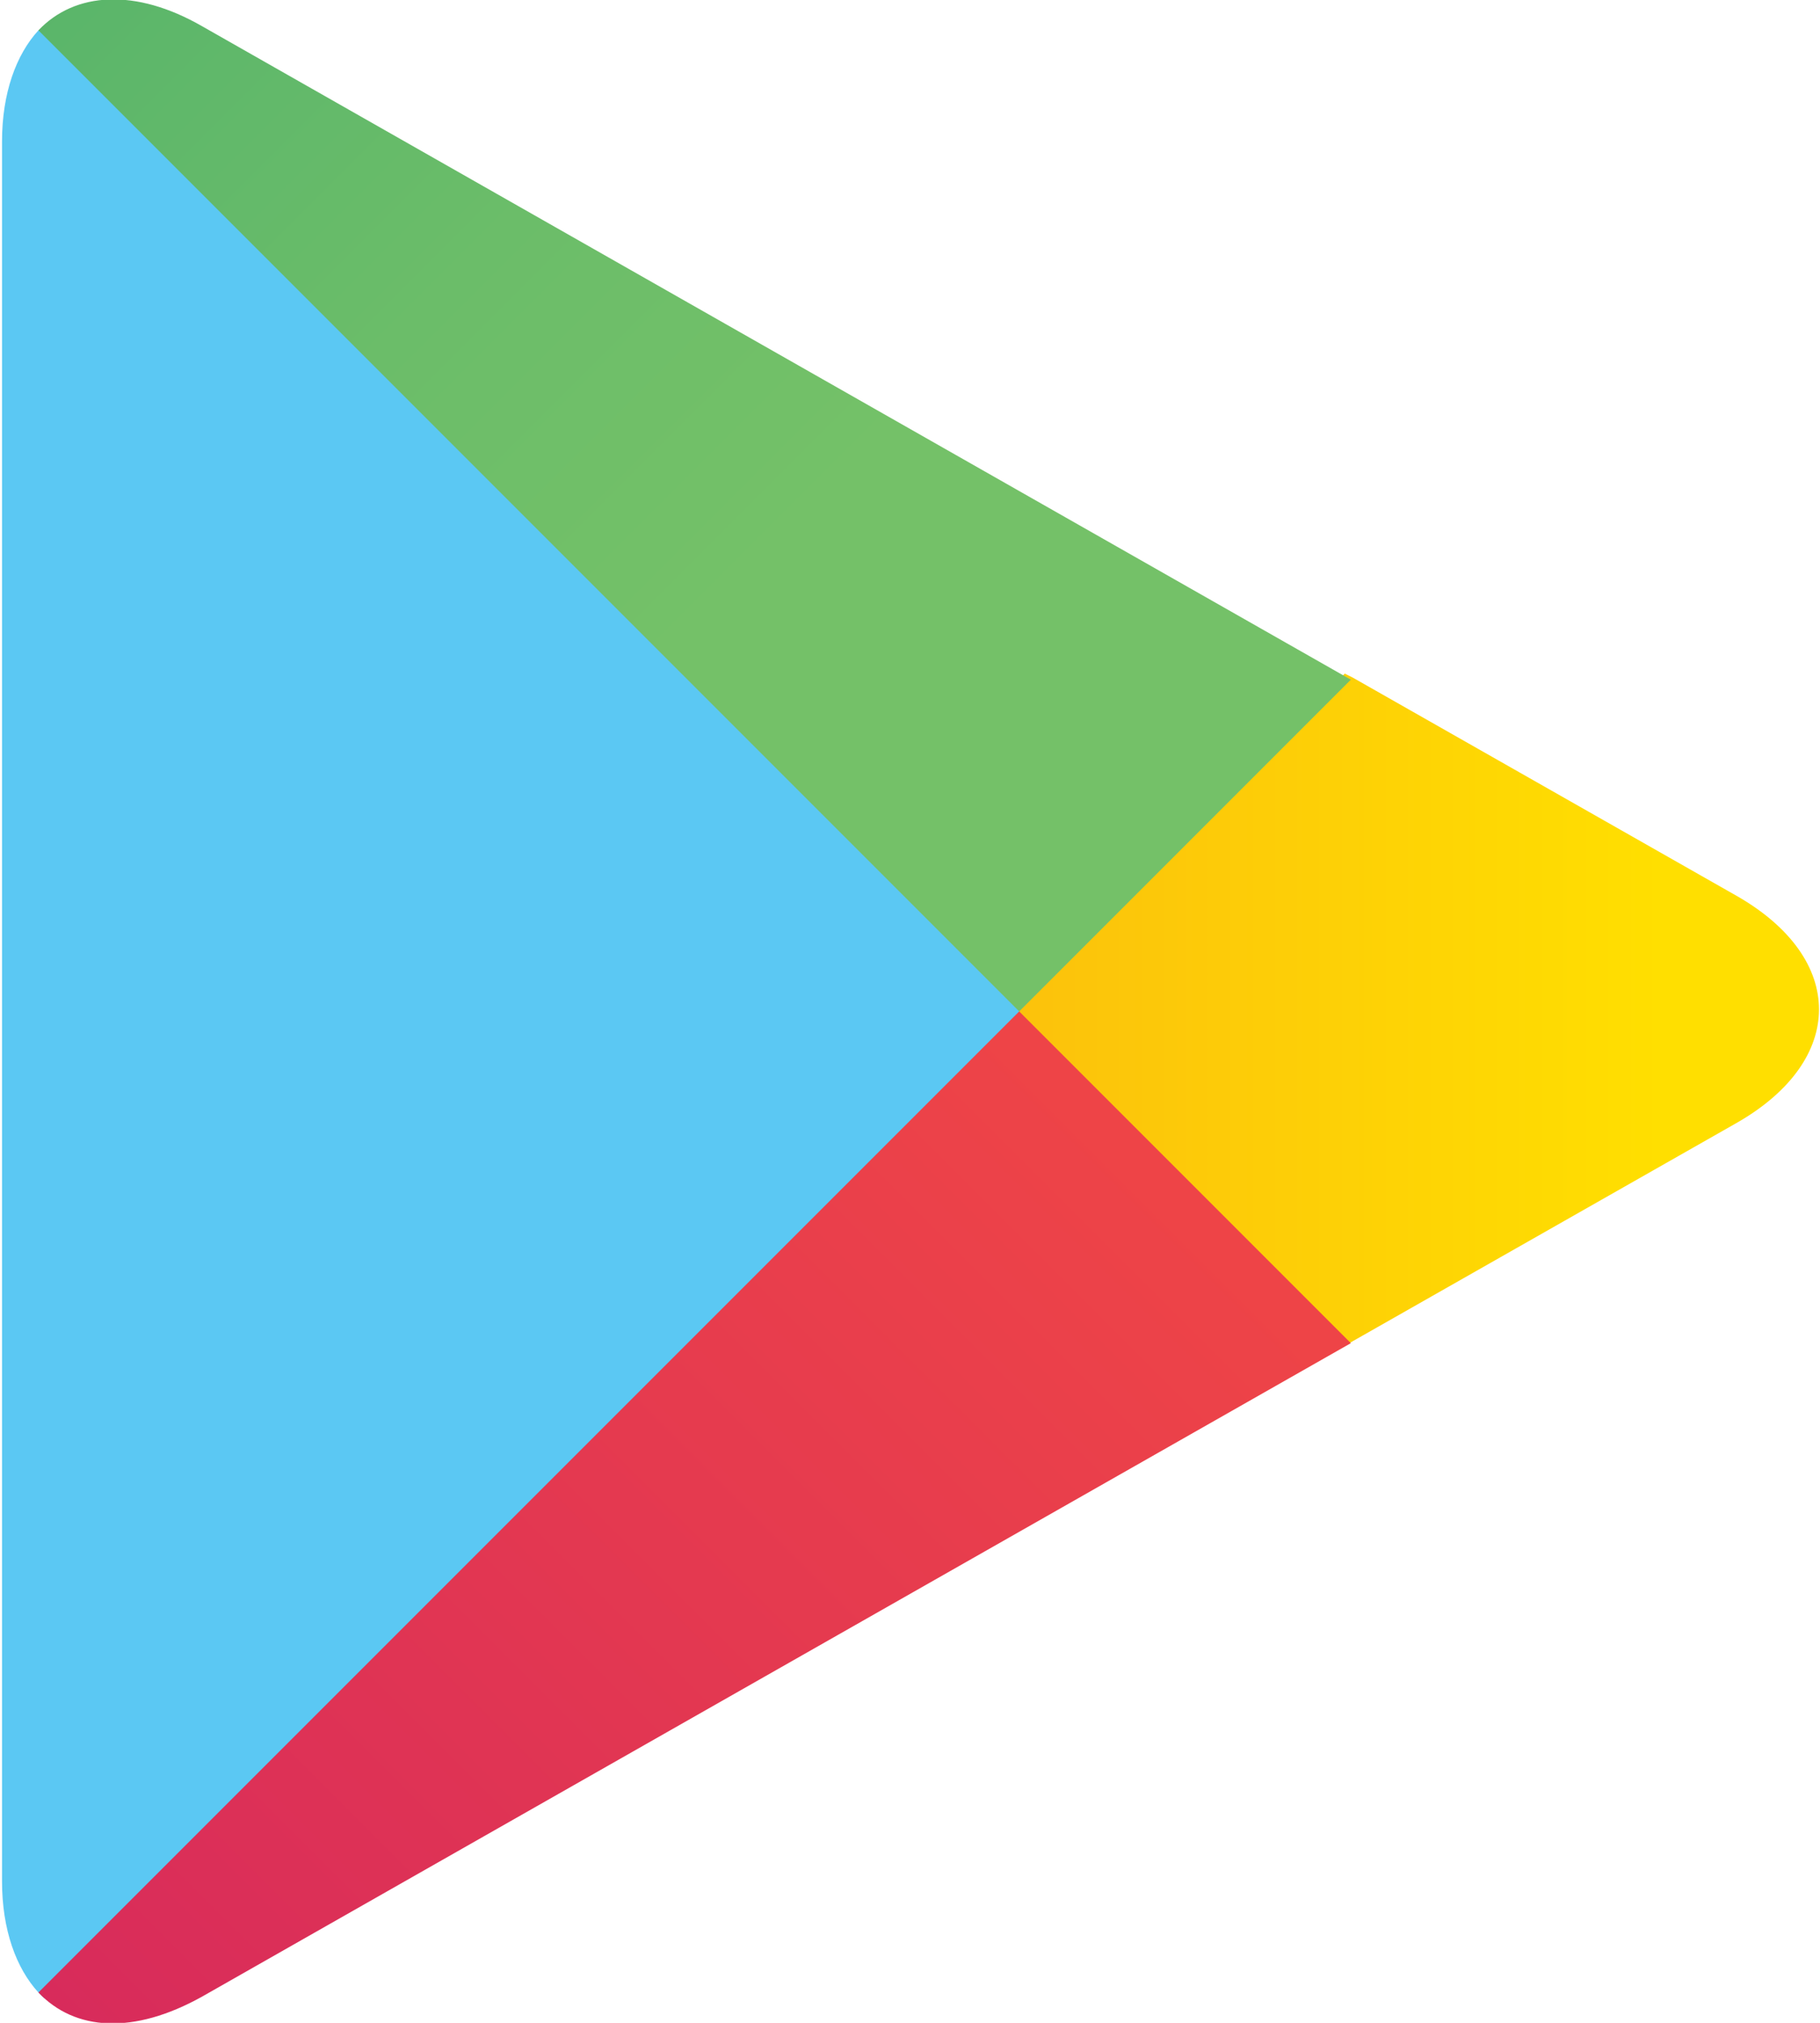 <?xml version="1.0" encoding="UTF-8"?>
<svg enable-background="new 0 0 90 100" version="1.1" viewBox="0 0 90 100" xml:space="preserve" xmlns="http://www.w3.org/2000/svg">
<style type="text/css">
	.Graphic_x0020_Style_x0020_2{fill:url(#d);}
	.st0{fill:#5BC8F3;}
	.st1{fill:url(#c);}
	.st2{fill:url(#b);}
	.st3{fill:url(#a);}
</style>
<linearGradient id="d" x1="-5" x2="-5.707" y2=".707" gradientUnits="userSpaceOnUse">
	<stop stop-color="#EE4447" offset="0"/>
	<stop stop-color="#C5166C" offset="1"/>
</linearGradient>
	<path class="st0" d="M1.9,1.5C0.8,2.7,0.1,4.6,0.1,7v86c0,2.4,0.7,4.3,1.8,5.5l0.3,0.3l48.2-48.2V50v-0.6L2.2,1.3L1.9,1.5z"/>
	<linearGradient id="c" x1="82.279" x2="-11.796" y1="50.001" y2="50.001" gradientUnits="userSpaceOnUse">
		<stop stop-color="#FFDF00" offset="0"/>
		<stop stop-color="#FBBC0E" offset=".409"/>
		<stop stop-color="#F9A418" offset=".775"/>
		<stop stop-color="#F89B1C" offset="1"/>
	</linearGradient>
	<path class="st1" d="m66.4 66.6-16-16v-1.2l16.1-16.1 0.4 0.2 19 10.8c5.4 3.1 5.4 8.1 0 11.2l-19 10.8-0.5 0.3z"/>
	<linearGradient id="b" x1="57.866" x2="-30.616" y1="58.923" y2="147.4" gradientUnits="userSpaceOnUse">
		<stop stop-color="#EE4447" offset="0"/>
		<stop stop-color="#C5166C" offset="1"/>
	</linearGradient>
	<path class="st2" d="M66.8,66.4L50.4,50L1.9,98.5c1.8,1.9,4.7,2.1,8.1,0.2L66.8,66.4"/>
	<linearGradient id="a" x1="-31.01" x2="41.232" y1="-47.799" y2="24.444" gradientUnits="userSpaceOnUse">
		<stop stop-color="#269E6F" offset="0"/>
		<stop stop-color="#2BA06F" offset=".051"/>
		<stop stop-color="#53B26B" offset=".466"/>
		<stop stop-color="#6BBD69" offset=".797"/>
		<stop stop-color="#74C168" offset="1"/>
	</linearGradient>
	<path class="st3" d="M66.8,33.6L10,1.3C6.7-0.6,3.7-0.4,1.9,1.5L50.4,50L66.8,33.6z"/>
</svg>